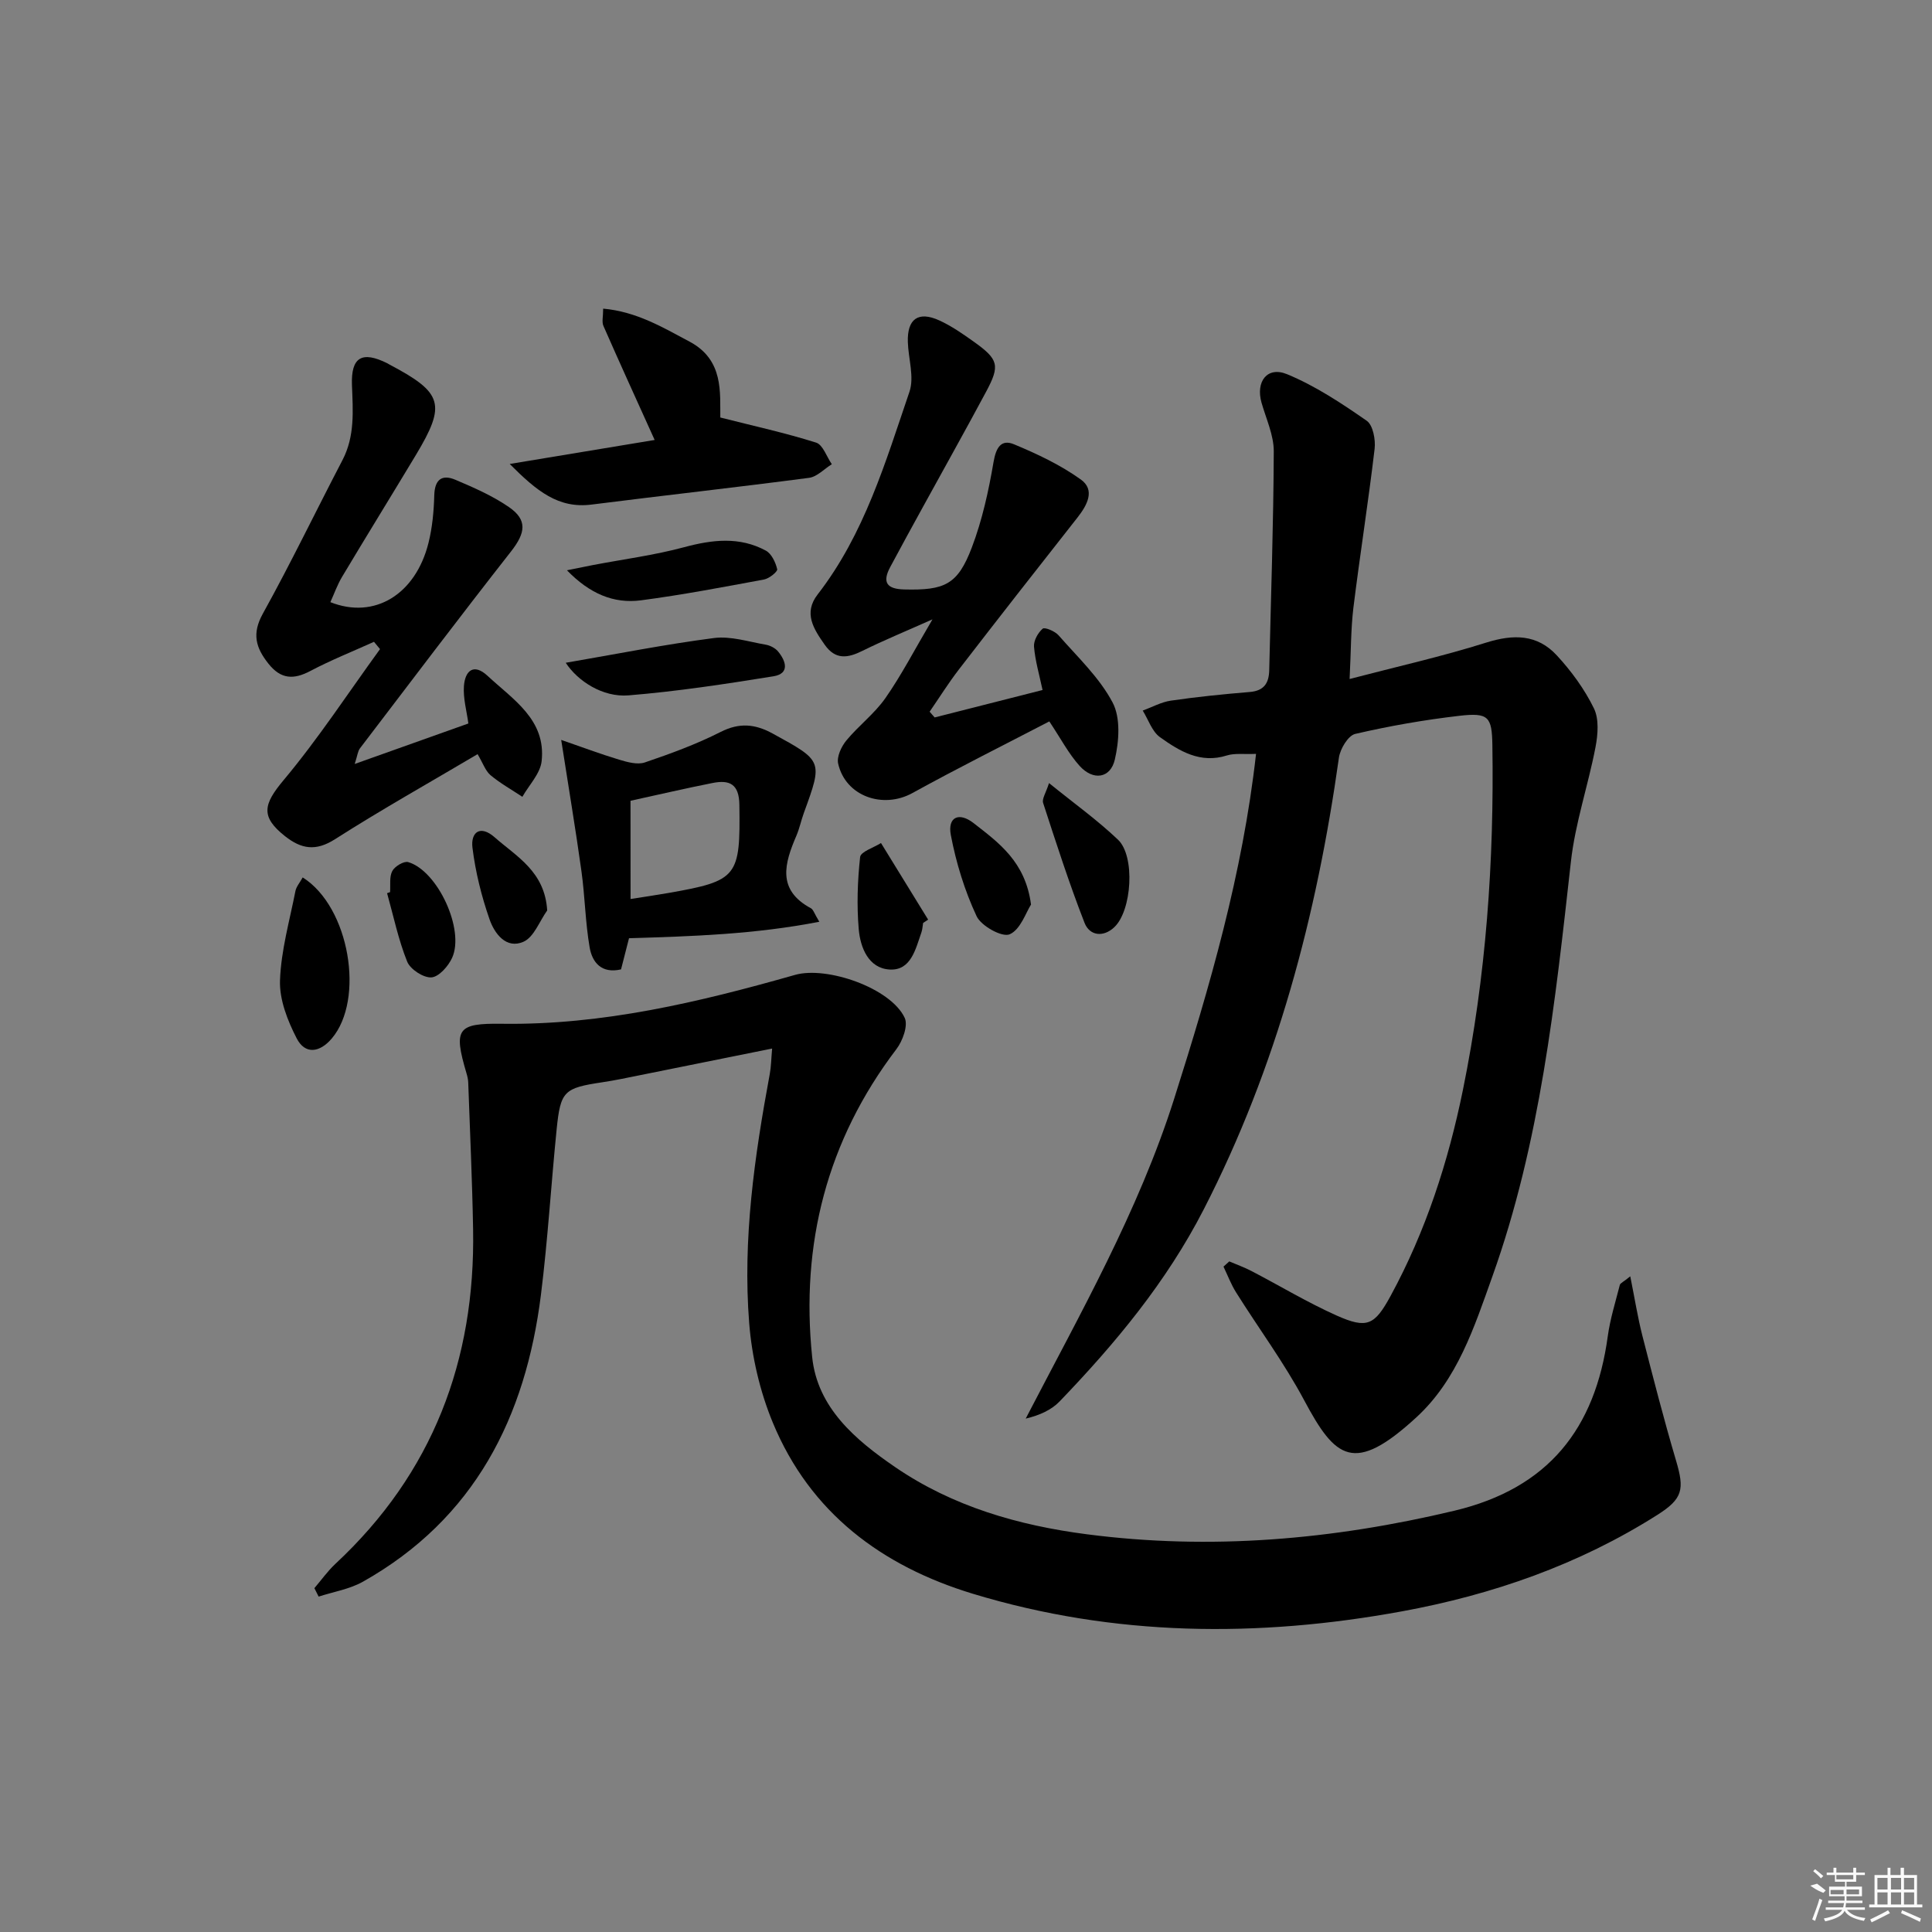 <svg enable-background="new 0 0 400 400" viewBox="0 0 400 400" xmlns="http://www.w3.org/2000/svg"><rect x="0" y="0" width="400" height="400" fill="#808080" stroke="none"/><path d="m337.53 264.25c.93 4.64 1.54 8.5 2.5 12.27 2.22 8.66 4.44 17.32 6.98 25.89 1.76 5.94 1.43 7.88-3.9 11.25-16.23 10.29-34.09 16.51-52.84 19.95-29.83 5.47-59.57 5.24-88.82-3.63-18.88-5.73-33.71-16.76-41.44-35.42-2.68-6.47-4.35-13.66-4.9-20.64-1.37-17.34 1.1-34.5 4.26-51.55.29-1.55.3-3.16.49-5.28-9.56 1.93-18.44 3.73-27.33 5.51-2.6.52-5.19 1.08-7.81 1.47-7.93 1.19-8.67 1.79-9.47 9.71-1.15 11.41-1.83 22.87-3.25 34.25-3.17 25.4-13.73 46.42-36.87 59.45-2.76 1.55-6.09 2.08-9.16 3.08-.29-.58-.59-1.17-.88-1.75 1.45-1.69 2.75-3.54 4.37-5.05 20.11-18.73 28.97-42.09 28.49-69.26-.18-10.14-.65-20.27-1.01-30.4-.02-.66-.19-1.32-.38-1.96-2.69-9.12-1.92-10.31 7.35-10.18 20.85.3 40.86-4.48 60.7-10.12 6.59-1.87 19.82 2.72 22.7 8.9.74 1.59-.43 4.79-1.73 6.49-14.4 18.93-19.84 40.41-17.43 63.73 1.08 10.5 8.96 17.16 17.2 22.8 11.93 8.16 25.53 12.06 39.64 13.89 25.65 3.34 50.95 1.13 76.12-4.87 19.5-4.65 29.15-17.01 31.76-36.11.49-3.6 1.6-7.11 2.5-10.65.12-.37.75-.62 2.16-1.77z"/><path d="m279.42 140.58c9.81-2.57 19.16-4.66 28.26-7.53 5.69-1.79 10.6-1.74 14.65 2.65 3.01 3.26 5.73 6.98 7.67 10.95 1.09 2.22.83 5.44.33 8.05-1.52 7.93-4.2 15.7-5.09 23.69-3.25 29.07-6.34 58.15-16.27 85.91-3.74 10.47-7.22 21.33-15.71 29.13-12.96 11.92-16.79 8.57-23.25-3.53-4.13-7.74-9.41-14.86-14.09-22.32-1.05-1.67-1.75-3.55-2.61-5.34.4-.36.8-.72 1.2-1.08 1.54.66 3.13 1.23 4.61 2 5.89 3.07 11.6 6.52 17.65 9.22 6.29 2.8 7.84 1.98 11.14-4.08 7.29-13.4 11.93-27.75 14.97-42.63 4.8-23.55 6.48-47.39 6.1-71.4-.09-5.88-.79-6.77-6.84-6.07-7.24.84-14.46 2.1-21.56 3.75-1.46.34-3.11 3.09-3.37 4.91-4.58 32.61-12.84 64.02-27.99 93.53-7.72 15.04-18.27 27.72-29.82 39.74-1.7 1.77-4.09 2.87-7.04 3.58 11.3-21.78 23.34-42.92 30.74-66.23 7.36-23.2 14.16-46.52 16.95-71.4-2.51.11-4.4-.18-6.04.33-5.5 1.74-9.8-.9-13.84-3.78-1.66-1.18-2.41-3.63-3.58-5.51 1.94-.71 3.83-1.77 5.83-2.06 5.41-.79 10.87-1.34 16.32-1.79 2.96-.24 3.98-1.83 4.04-4.52.35-15.1.88-30.2.94-45.3.01-3.35-1.58-6.73-2.53-10.06-1.25-4.37 1.16-7.61 5.27-5.92 5.85 2.41 11.27 6.01 16.5 9.64 1.3.9 1.86 3.91 1.64 5.81-1.3 11.01-3.04 21.96-4.4 32.96-.53 4.42-.48 8.91-.78 14.7z"/><path d="m193.51 148.54c7.41-1.89 14.83-3.77 22.34-5.68-.68-3.21-1.53-6.07-1.77-8.98-.1-1.23.82-2.88 1.8-3.72.42-.36 2.54.52 3.28 1.37 3.93 4.49 8.46 8.74 11.19 13.91 1.69 3.19 1.34 8.05.46 11.83-.91 3.91-4.49 4.4-7.28 1.31-2.28-2.52-3.89-5.64-6.28-9.22-9.3 4.84-18.93 9.64-28.34 14.83-6.11 3.37-13.87.66-15.38-6.1-.32-1.42.66-3.52 1.69-4.77 2.53-3.07 5.83-5.55 8.09-8.78 3.32-4.75 5.99-9.94 9.75-16.31-5.66 2.52-10.15 4.37-14.5 6.52-3.04 1.51-5.58 1.91-7.81-1.26-2.29-3.26-4.46-6.56-1.47-10.41 9.68-12.48 14.04-27.39 19.01-41.96 1.04-3.04-.22-6.84-.33-10.29-.16-4.78 2.14-6.48 6.49-4.5 2.55 1.16 4.91 2.81 7.21 4.45 5.08 3.63 5.42 4.88 2.51 10.31-4.24 7.92-8.63 15.75-12.95 23.62-2.32 4.23-4.65 8.45-6.92 12.71-1.69 3.17-.68 4.53 2.9 4.62 8.39.21 11.08-.98 14.01-8.7 2.15-5.66 3.47-11.69 4.49-17.67.51-2.98 1.55-4.8 4.25-3.68 4.81 2 9.64 4.28 13.84 7.3 3 2.16 1.31 5.29-.71 7.86-8.24 10.46-16.44 20.94-24.57 31.48-2.16 2.8-4.03 5.81-6.04 8.72.33.38.69.78 1.04 1.19z"/><path d="m98.88 156.14c-9.92 5.87-19.9 11.47-29.54 17.62-3.99 2.55-6.98 2-10.32-.63-5.14-4.06-4.48-6.61-.32-11.59 7.2-8.6 13.37-18.06 19.98-27.15-.42-.5-.83-1.01-1.25-1.51-4.4 1.99-8.9 3.78-13.16 6.03-3.48 1.84-6.11 1.74-8.69-1.5-2.64-3.32-3.46-6.21-1.16-10.36 5.78-10.43 10.96-21.2 16.48-31.78 2.6-4.98 2.17-10.21 1.97-15.53-.22-5.82 2.07-7.14 7.33-4.52.15.07.29.17.43.25 11.09 5.85 11.79 8.23 5.44 18.79-5.06 8.41-10.22 16.76-15.26 25.19-.97 1.63-1.61 3.46-2.41 5.22 9.15 3.63 17.64-1.61 20.31-12.25.8-3.19 1.11-6.56 1.2-9.86s1.6-4.41 4.39-3.22c3.8 1.61 7.66 3.3 11.05 5.63 3.9 2.68 3.46 5.35.47 9.18-10.57 13.48-20.9 27.15-31.29 40.78-.46.6-.52 1.5-1.09 3.24 8.24-2.94 15.75-5.61 23.53-8.38-.34-2.56-1.1-5.18-.92-7.73.22-3.13 1.98-4.85 4.9-2.13 5.27 4.91 12.14 9.07 11.19 17.67-.29 2.57-2.6 4.92-3.99 7.37-2.22-1.48-4.58-2.79-6.61-4.49-1.05-.91-1.55-2.47-2.66-4.34z"/><path d="m169.63 190.84c-13.35 2.6-26.24 3.01-39.4 3.41-.52 2.01-1.08 4.21-1.65 6.45-4.06.94-5.97-1.47-6.5-4.54-.9-5.21-.97-10.56-1.7-15.8-1.2-8.65-2.65-17.26-4.19-27.17 4.15 1.43 8.03 2.89 11.99 4.09 1.71.51 3.8 1.1 5.34.57 5.33-1.81 10.67-3.77 15.68-6.31 3.89-1.97 7.12-1.66 10.77.33 10.38 5.69 10.41 5.61 6.47 16.41-.57 1.56-.9 3.21-1.55 4.73-2.46 5.73-4.1 11.22 3.01 15.04.49.27.69 1.08 1.73 2.79zm-39.08-4.71c2.78-.44 5.35-.81 7.9-1.26 14.32-2.51 14.84-3.35 14.63-18.24-.06-4.35-2.06-5.21-5.55-4.52-5.61 1.11-11.17 2.41-16.99 3.68.01 6.75.01 13.31.01 20.34z"/><path d="m105.53 96.06c11.04-1.83 20.58-3.41 30.01-4.97-3.71-8.21-7.22-15.89-10.61-23.62-.36-.81-.05-1.92-.05-3.57 6.87.61 12.34 3.87 17.92 6.85 7.09 3.78 6.25 10.61 6.33 15.69 7.02 1.78 13.52 3.2 19.84 5.2 1.41.45 2.18 2.93 3.25 4.47-1.57.97-3.05 2.6-4.71 2.82-14.98 1.97-29.99 3.63-44.98 5.53-6.94.9-11.42-2.81-17-8.4z"/><path d="m117.13 137.22c10.52-1.81 20.55-3.81 30.68-5.12 3.46-.45 7.15.76 10.71 1.37.93.16 2 .71 2.58 1.42 1.65 2 2.44 4.58-.98 5.13-9.96 1.61-19.97 3.13-30.01 3.95-5.33.43-10.5-2.96-12.98-6.75z"/><path d="m62.67 181.66c9.73 6.13 12.88 25.28 6.02 33.35-2.48 2.92-5.51 3.39-7.27-.04-1.88-3.65-3.58-7.98-3.45-11.95.21-6.22 1.99-12.39 3.2-18.56.18-.88.87-1.67 1.5-2.8z"/><path d="m117.38 118.07c2.28-.46 3.8-.78 5.32-1.07 6.32-1.21 12.75-2.04 18.95-3.71 5.84-1.57 11.46-2.23 16.91.71 1.18.64 2.02 2.43 2.35 3.85.12.49-1.66 1.94-2.73 2.13-8.47 1.57-16.94 3.19-25.47 4.31-5.68.74-10.63-1.38-15.33-6.22z"/><path d="m217.19 162.13c5.19 4.21 10.03 7.67 14.29 11.73 3.58 3.41 2.87 14.62-.75 18.08-2.3 2.2-5.15 1.8-6.19-.88-3.18-8.15-5.86-16.49-8.57-24.81-.28-.85.56-2.05 1.22-4.12z"/><path d="m191.12 191.09c-.11.65-.14 1.34-.35 1.95-1.21 3.44-2.15 7.94-6.57 7.69-4.36-.24-6.08-4.51-6.41-8.37-.42-4.94-.25-9.99.29-14.92.12-1.11 2.81-1.94 4.32-2.9 3.25 5.29 6.5 10.58 9.76 15.86-.35.22-.69.46-1.04.69z"/><path d="m213.46 187.28c-1.04 1.6-2.17 5.19-4.43 6.16-1.56.67-5.9-1.73-6.84-3.76-2.47-5.29-4.24-11.04-5.33-16.79-.71-3.73 1.68-4.85 4.73-2.46 5.17 4.04 10.71 7.96 11.87 16.85z"/><path d="m80.76 184.71c.11-1.49-.18-3.19.47-4.39.52-.97 2.4-2.09 3.29-1.83 6.1 1.81 11.73 13.98 9.09 19.81-.79 1.74-2.75 3.96-4.3 4.06-1.65.1-4.37-1.67-5.01-3.27-1.83-4.55-2.83-9.42-4.16-14.17.2-.07.41-.14.62-.21z"/><path d="m113.29 188.5c-1.6 2.23-2.73 5.5-4.89 6.47-3.6 1.61-6.03-1.71-7.04-4.62-1.67-4.78-2.92-9.81-3.54-14.83-.4-3.21 1.6-4.81 4.6-2.16 4.51 3.98 10.38 7.06 10.87 15.14z"/><g fill="#fafafa"><path d="m374.8 390.4 1.4-.4c.7.5 1.3 1 1.8 1.4l-.5.5c-1.5-.6-2.1-1.1-2.7-1.5zm1 7.3-.6-.3c.5-1.4 1.1-2.8 1.5-4.3.2.1.4.2.6.3-.5 1.3-1 2.8-1.5 4.3zm-.4-10.3.4-.4c.4.3 1 .8 1.7 1.4l-.5.5c-.4-.5-1-1-1.6-1.5zm2.5.3h1.7v-1h.6v1h3.5v-1h.6v1h1.8v.5h-1.8v1.4h-2v1h3.2v2h-3.2v.9h3.3v.5h-3.4c0 .3-.1.6-.1.9h4v.5h-3.7c.7.9 1.9 1.5 3.8 1.7-.1.2-.2.4-.3.6-2.1-.4-3.5-1.1-4-2.1-.4 1-1.8 1.7-4 2.2-.1-.2-.2-.4-.3-.6 2.1-.4 3.4-1 3.8-1.8h-3.4v-.5h3.6c.1-.3.1-.6.2-.9h-3.3v-.5h3.4c0-.3 0-.6 0-.9h-3.2v-2h3.3v-1h-2.1v-1.4h-1.7v-.5zm1.1 3.5v1h2.7c0-.3 0-.4 0-.4 0-.1 0-.2 0-.2 0-.1 0-.2 0-.3h-2.7zm1.2-3v.9h3.5v-.9zm4.7 3h-2.6v.6.4h2.6z"/><path d="m393.6 386.7h.6v1.5h2.7v6.1h1.1v.6h-11v-.6h1.1v-6.1h2.7v-1.5h.6v1.5h2.1v-1.5zm-2.7 8.8.4.6c-1.2.6-2.5 1.3-3.8 1.9-.1-.2-.2-.4-.3-.6 1.2-.6 2.5-1.2 3.7-1.9zm-2.2-6.7v2.4h2.1v-2.4zm0 3v2.5h2.1v-2.5zm2.8-3v2.4h2.1v-2.4zm0 3v2.5h2.1v-2.5zm6 6.1c-1.4-.7-2.7-1.3-3.9-1.8l.2-.6c1.5.6 2.7 1.2 3.9 1.7zm-1.2-9.1h-2.1v2.4h2.1zm-2.1 3v2.5h2.1v-2.5z"/></g></svg>